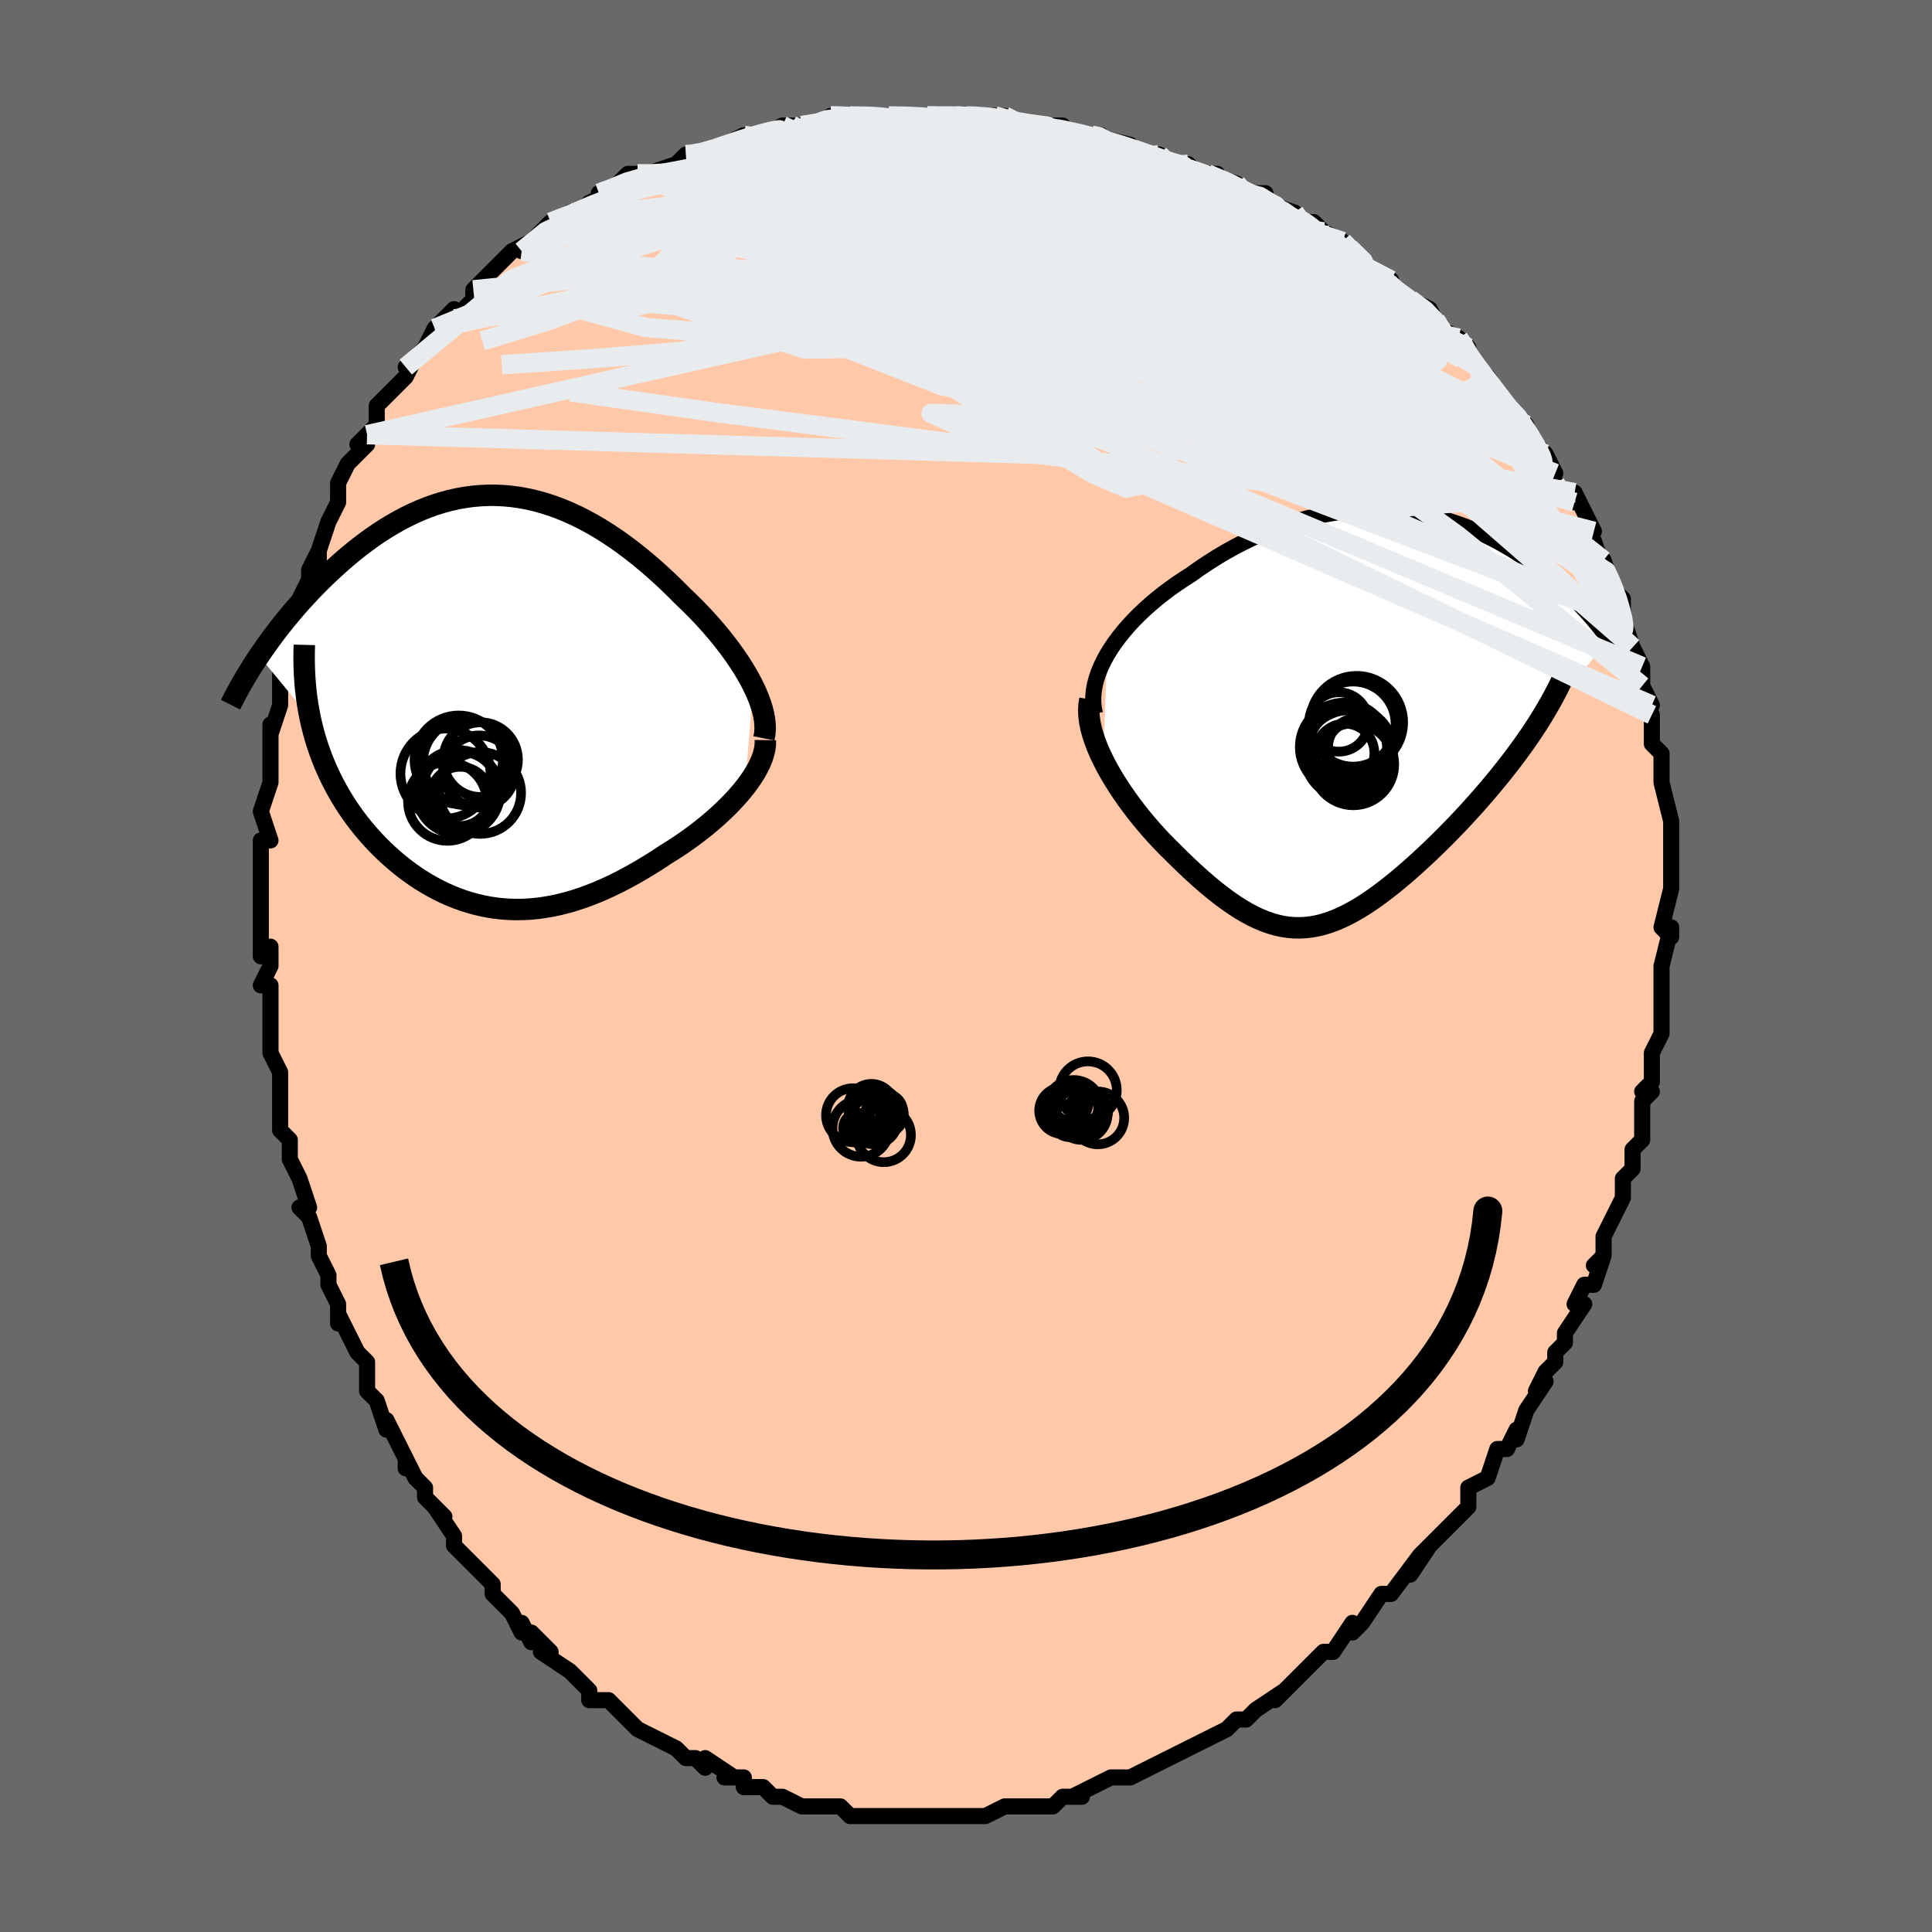<svg viewBox="-100 -100 200 200" xmlns="http://www.w3.org/2000/svg" width="400" height="400" id="face-svg"><defs><clipPath id="leftEyeClipPath"><polyline points="27.699,-1.511,27.381,-2.125,27.033,-2.746,26.657,-3.372,26.253,-4.001,25.825,-4.632,25.372,-5.264,24.896,-5.895,24.4,-6.525,23.884,-7.151,23.349,-7.772,22.796,-8.388,22.228,-8.997,21.644,-9.599,21.046,-10.191,20.435,-10.773,19.706,-11.506,18.964,-12.228,18.209,-12.934,17.443,-13.624,16.667,-14.294,15.882,-14.943,15.088,-15.569,14.287,-16.169,13.48,-16.741,12.667,-17.285,11.849,-17.799,11.028,-18.28,10.203,-18.729,9.375,-19.143,8.545,-19.522,7.714,-19.865,6.883,-20.171,6.052,-20.439,5.221,-20.67,4.392,-20.863,3.565,-21.017,2.74,-21.133,1.919,-21.211,1.102,-21.251,0.288,-21.254,-0.52,-21.219,-1.323,-21.148,-2.12,-21.042,-2.91,-20.9,-3.693,-20.725,-4.468,-20.517,-5.236,-20.277,-5.994,-20.006,-6.744,-19.707,-7.483,-19.38,-8.213,-19.027,-8.932,-18.649,-9.64,-18.248,-10.336,-17.826,-11.021,-17.385,-11.693,-16.926,-12.353,-16.451,-12.999,-15.962,-13.633,-15.46,-14.252,-14.948,-14.858,-14.428,-15.449,-13.902,-16.026,-13.371,-16.588,-12.837,-17.135,-12.302,-17.669,-11.765,-18.19,-11.223,-18.7,-10.676,-19.197,-10.127,-19.682,-9.575,-20.154,-9.022,-20.613,-8.468,-21.059,-7.914,-21.492,-7.361,-21.912,-6.81,-22.318,-6.262,-22.711,-5.716,-23.091,-5.174,-23.458,-4.637,-18.163,1.8,-18.001,2.519,-17.821,3.229,-17.623,3.932,-17.406,4.625,-17.171,5.31,-16.919,5.986,-16.649,6.652,-16.362,7.309,-16.059,7.956,-15.739,8.593,-15.402,9.22,-15.051,9.835,-14.684,10.44,-14.302,11.033,-13.904,11.617,-13.488,12.192,-13.055,12.759,-12.606,13.316,-12.14,13.863,-11.659,14.398,-11.164,14.921,-10.654,15.43,-10.13,15.926,-9.593,16.407,-9.044,16.871,-8.482,17.32,-7.909,17.75,-7.325,18.163,-6.731,18.556,-6.126,18.929,-5.512,19.281,-4.888,19.611,-4.255,19.919,-3.614,20.204,-2.964,20.465,-2.307,20.701,-1.641,20.911,-0.968,21.096,-0.288,21.254,0.399,21.385,1.093,21.488,1.794,21.563,2.502,21.609,3.216,21.627,3.937,21.615,4.664,21.573,5.398,21.502,6.138,21.4,6.884,21.269,7.637,21.107,8.395,20.916,9.159,20.695,9.929,20.444,10.705,20.164,11.486,19.856,12.272,19.519,13.063,19.154,13.857,18.763,14.656,18.346,15.457,17.903,16.26,17.437,17.065,16.947,17.87,16.437,18.673,15.906,19.306,15.514,19.932,15.109,20.55,14.691,21.158,14.261,21.757,13.82,22.344,13.368,22.918,12.906,23.477,12.436,24.021,11.957,24.547,11.47,25.055,10.978,25.541,10.48,26.004,9.978,26.443,9.472,26.855,8.965"></polyline></clipPath><clipPath id="rightEyeClipPath"><polyline points="-27.166,-6.523,-26.787,-7.14,-26.371,-7.753,-25.92,-8.36,-25.437,-8.96,-24.924,-9.552,-24.381,-10.134,-23.812,-10.706,-23.218,-11.267,-22.6,-11.816,-21.961,-12.352,-21.301,-12.873,-20.623,-13.381,-19.928,-13.873,-19.218,-14.349,-18.493,-14.809,-17.624,-15.429,-16.739,-16.023,-15.841,-16.592,-14.932,-17.134,-14.012,-17.647,-13.084,-18.13,-12.149,-18.582,-11.209,-19.004,-10.266,-19.393,-9.32,-19.75,-8.374,-20.073,-7.428,-20.364,-6.484,-20.622,-5.544,-20.847,-4.607,-21.038,-3.676,-21.197,-2.751,-21.324,-1.834,-21.418,-0.925,-21.482,-0.026,-21.514,0.863,-21.517,1.742,-21.49,2.608,-21.435,3.462,-21.353,4.303,-21.244,5.13,-21.109,5.943,-20.95,6.74,-20.768,7.523,-20.564,8.29,-20.339,9.041,-20.094,9.776,-19.831,10.494,-19.55,11.195,-19.254,11.879,-18.942,12.545,-18.618,13.195,-18.281,13.827,-17.933,14.442,-17.576,15.039,-17.21,15.619,-16.837,16.182,-16.458,16.727,-16.075,17.256,-15.687,17.768,-15.297,18.264,-14.906,18.743,-14.514,19.207,-14.122,19.655,-13.732,20.088,-13.344,20.507,-12.957,20.913,-12.57,21.305,-12.184,21.685,-11.799,22.051,-11.415,22.404,-11.033,22.745,-10.654,23.072,-10.276,23.387,-9.902,23.69,-9.532,23.98,-9.164,24.258,-8.801,24.524,-8.442,24.779,-8.087,17.017,1.211,16.613,1.814,16.197,2.417,15.767,3.022,15.326,3.627,14.873,4.233,14.408,4.839,13.933,5.445,13.448,6.05,12.954,6.653,12.45,7.256,11.938,7.856,11.419,8.453,10.893,9.047,10.361,9.638,9.819,10.227,9.267,10.815,8.705,11.402,8.135,11.986,7.558,12.567,6.974,13.142,6.385,13.711,5.792,14.273,5.196,14.825,4.598,15.367,3.999,15.897,3.398,16.414,2.797,16.916,2.197,17.402,1.598,17.87,1,18.319,0.403,18.747,-0.191,19.153,-0.784,19.535,-1.374,19.891,-1.963,20.221,-2.55,20.522,-3.136,20.794,-3.72,21.035,-4.303,21.244,-4.885,21.419,-5.468,21.559,-6.051,21.663,-6.636,21.73,-7.222,21.759,-7.811,21.75,-8.404,21.7,-9.001,21.611,-9.603,21.48,-10.211,21.307,-10.825,21.093,-11.447,20.837,-12.078,20.539,-12.717,20.198,-13.366,19.815,-14.025,19.391,-14.695,18.926,-15.376,18.421,-16.069,17.876,-16.773,17.293,-17.488,16.673,-18.214,16.018,-18.951,15.329,-19.698,14.608,-20.453,13.858,-20.998,13.318,-21.54,12.761,-22.077,12.186,-22.607,11.595,-23.13,10.989,-23.644,10.369,-24.148,9.736,-24.639,9.092,-25.117,8.437,-25.579,7.774,-26.024,7.105,-26.449,6.429,-26.852,5.751,-27.23,5.07,-27.582,4.39"></polyline></clipPath><filter id="fuzzy"><feTurbulence id="turbulence" baseFrequency="0.05" numOctaves="3" type="noise" result="noise"></feTurbulence><feDisplacementMap in="SourceGraphic" in2="noise" scale="2"></feDisplacementMap></filter><linearGradient id="rainbowGradient" x1="0%" y1="0%" x2="100%" y2="0%"><stop offset="0%" style="stop-color: rgb(185, 55, 55);  stop-opacity: 1"></stop><stop offset="50%" style="stop-color: rgb(128, 128, 128);  stop-opacity: 1"></stop><stop offset="100%" style="stop-color: rgb(0, 191, 255);  stop-opacity: 1"></stop></linearGradient></defs><title>That&#39;s an ugly face</title><desc>CREATED BY XUAN TANG, MORE INFO AT TXSTC55.GITHUB.IO</desc><rect x="-100" y="-100" width="100%" height="100%" opacity="1" fill="rgb(105, 105, 105)"></rect><polyline id="faceContour" points="72,2,72,0,72,1,72,5,72,5,72,7,72,7,71,9,71,12,70,13,71,13,70,14,70,15,70,17,70,18,69,19,69,21,68,22,68,23,68,24,67,26,66,28,66,30,65,31,66,30,65,33,64,33,63,35,63,35,64,35,62,38,62,39,61,40,61,41,60,42,59,44,60,43,58,46,57,49,57,48,56,50,56,50,55,50,54,53,52,54,52,56,51,57,52,56,50,58,50,58,47,61,48,60,46,63,47,61,44,65,44,65,44,65,43,65,41,68,41,68,40,69,40,68,38,71,37,71,36,72,35,73,35,73,34,74,32,76,33,75,30,77,30,77,29,78,28,78,27,79,27,79,25,80,23,81,23,81,21,82,21,82,21,82,19,83,19,83,17,84,15,84,15,84,13,85,11,86,12,86,12,86,10,86,9,87,7,87,6,87,5,87,5,87,4,87,2,88,1,88,0,88,0,88,-2,88,-4,88,-4,88,-5,88,-5,88,-8,88,-8,88,-9,88,-9,88,-12,88,-13,87,-13,87,-15,87,-15,87,-15,87,-17,87,-19,86,-20,86,-21,85,-23,85,-23,84,-25,84,-24,84,-27,82,-27,83,-28,82,-28,82,-29,82,-30,81,-32,80,-32,80,-34,79,-35,78,-36,77,-37,76,-39,76,-39,75,-40,74,-40,74,-40,74,-41,73,-44,71,-43,71,-45,69,-45,70,-46,68,-46,69,-47,67,-49,65,-49,64,-49,64,-51,62,-53,60,-53,60,-53,59,-55,56,-54,57,-56,55,-56,54,-57,53,-58,51,-58,52,-58,51,-60,47,-60,48,-61,45,-61,45,-62,44,-62,43,-62,41,-63,40,-64,38,-65,36,-65,37,-65,35,-66,33,-66,32,-67,30,-67,29,-68,26,-68,26,-69,25,-68,25,-69,22,-69,22,-70,20,-70,18,-71,17,-71,16,-71,13,-71,11,-72,9,-72,8,-72,7,-72,5,-72,2,-72,2,-73,2,-72,0,-72,-2,-73,-1,-73,-7,-73,-4,-73,-8,-73,-8,-73,-12,-73,-13,-72,-13,-73,-16,-73,-16,-72,-19,-72,-19,-72,-21,-72,-22,-72,-25,-72,-24,-71,-27,-71,-28,-71,-30,-71,-31,-71,-32,-70,-33,-70,-36,-69,-37,-69,-38,-69,-38,-68,-40,-68,-41,-67,-43,-67,-42,-67,-43,-66,-46,-66,-46,-65,-48,-65,-49,-65,-50,-64,-52,-62,-54,-63,-54,-62,-55,-61,-56,-61,-58,-60,-59,-58,-61,-57,-63,-57,-63,-58,-62,-56,-64,-55,-66,-55,-66,-53,-68,-53,-67,-51,-69,-51,-70,-50,-71,-50,-71,-48,-73,-47,-74,-47,-74,-45,-75,-46,-74,-43,-77,-41,-78,-43,-77,-40,-78,-39,-79,-37,-80,-38,-80,-37,-80,-35,-82,-34,-82,-33,-82,-33,-82,-30,-83,-29,-84,-29,-84,-27,-84,-27,-84,-23,-86,-25,-85,-23,-86,-21,-86,-19,-87,-18,-87,-17,-87,-16,-87,-14,-88,-14,-88,-12,-88,-12,-88,-9,-88,-9,-88,-9,-88,-8,-88,-6,-88,-4,-88,-4,-88,-1,-88,0,-88,0,-88,3,-88,4,-88,5,-87,7,-87,8,-87,10,-87,9,-87,13,-86,14,-86,14,-86,13,-86,17,-85,18,-84,20,-84,20,-83,22,-83,23,-83,24,-82,26,-82,25,-82,28,-81,29,-80,29,-80,31,-80,31,-79,34,-78,34,-77,36,-77,37,-76,39,-75,39,-75,40,-74,41,-73,41,-73,42,-72,44,-71,43,-71,44,-70,46,-69,46,-69,48,-68,49,-66,51,-65,52,-64,51,-64,53,-62,53,-62,54,-61,56,-58,56,-58,56,-58,58,-56,57,-57,58,-55,60,-53,61,-51,60,-53,61,-50,62,-49,63,-48,63,-49,65,-45,64,-46,65,-44,65,-44,66,-41,66,-42,67,-39,67,-39,68,-38,68,-36,69,-33,69,-33,70,-31,70,-30,70,-29,71,-27,70,-28,71,-26,71,-26,71,-23,72,-22,72,-20,72,-20,72,-19,73,-15,73,-14,73,-13,73,-11,73,-11,73,-11,73,-8,73,-9,73,-8,72,-4,73,-3,73,-4,72,0,72,2,72,0" fill="#ffc9a9" stroke="black" stroke-width="1.667" stroke-linejoin="round" filter="url(#fuzzy)"></polyline><g transform="translate(41.775 -25.709)"><polyline id="rightCountour" points="-27.166,-6.523,-26.787,-7.14,-26.371,-7.753,-25.92,-8.36,-25.437,-8.96,-24.924,-9.552,-24.381,-10.134,-23.812,-10.706,-23.218,-11.267,-22.6,-11.816,-21.961,-12.352,-21.301,-12.873,-20.623,-13.381,-19.928,-13.873,-19.218,-14.349,-18.493,-14.809,-17.624,-15.429,-16.739,-16.023,-15.841,-16.592,-14.932,-17.134,-14.012,-17.647,-13.084,-18.13,-12.149,-18.582,-11.209,-19.004,-10.266,-19.393,-9.32,-19.75,-8.374,-20.073,-7.428,-20.364,-6.484,-20.622,-5.544,-20.847,-4.607,-21.038,-3.676,-21.197,-2.751,-21.324,-1.834,-21.418,-0.925,-21.482,-0.026,-21.514,0.863,-21.517,1.742,-21.49,2.608,-21.435,3.462,-21.353,4.303,-21.244,5.13,-21.109,5.943,-20.95,6.74,-20.768,7.523,-20.564,8.29,-20.339,9.041,-20.094,9.776,-19.831,10.494,-19.55,11.195,-19.254,11.879,-18.942,12.545,-18.618,13.195,-18.281,13.827,-17.933,14.442,-17.576,15.039,-17.21,15.619,-16.837,16.182,-16.458,16.727,-16.075,17.256,-15.687,17.768,-15.297,18.264,-14.906,18.743,-14.514,19.207,-14.122,19.655,-13.732,20.088,-13.344,20.507,-12.957,20.913,-12.57,21.305,-12.184,21.685,-11.799,22.051,-11.415,22.404,-11.033,22.745,-10.654,23.072,-10.276,23.387,-9.902,23.69,-9.532,23.98,-9.164,24.258,-8.801,24.524,-8.442,24.779,-8.087,17.017,1.211,16.613,1.814,16.197,2.417,15.767,3.022,15.326,3.627,14.873,4.233,14.408,4.839,13.933,5.445,13.448,6.05,12.954,6.653,12.45,7.256,11.938,7.856,11.419,8.453,10.893,9.047,10.361,9.638,9.819,10.227,9.267,10.815,8.705,11.402,8.135,11.986,7.558,12.567,6.974,13.142,6.385,13.711,5.792,14.273,5.196,14.825,4.598,15.367,3.999,15.897,3.398,16.414,2.797,16.916,2.197,17.402,1.598,17.87,1,18.319,0.403,18.747,-0.191,19.153,-0.784,19.535,-1.374,19.891,-1.963,20.221,-2.55,20.522,-3.136,20.794,-3.72,21.035,-4.303,21.244,-4.885,21.419,-5.468,21.559,-6.051,21.663,-6.636,21.73,-7.222,21.759,-7.811,21.75,-8.404,21.7,-9.001,21.611,-9.603,21.48,-10.211,21.307,-10.825,21.093,-11.447,20.837,-12.078,20.539,-12.717,20.198,-13.366,19.815,-14.025,19.391,-14.695,18.926,-15.376,18.421,-16.069,17.876,-16.773,17.293,-17.488,16.673,-18.214,16.018,-18.951,15.329,-19.698,14.608,-20.453,13.858,-20.998,13.318,-21.54,12.761,-22.077,12.186,-22.607,11.595,-23.13,10.989,-23.644,10.369,-24.148,9.736,-24.639,9.092,-25.117,8.437,-25.579,7.774,-26.024,7.105,-26.449,6.429,-26.852,5.751,-27.23,5.07,-27.582,4.39" fill="white" stroke="white" stroke-width="0" stroke-linejoin="round" filter="url(#fuzzy)"></polyline></g><g transform="translate(-49.728 -27.473)"><polyline id="leftCountour" points="27.699,-1.511,27.381,-2.125,27.033,-2.746,26.657,-3.372,26.253,-4.001,25.825,-4.632,25.372,-5.264,24.896,-5.895,24.4,-6.525,23.884,-7.151,23.349,-7.772,22.796,-8.388,22.228,-8.997,21.644,-9.599,21.046,-10.191,20.435,-10.773,19.706,-11.506,18.964,-12.228,18.209,-12.934,17.443,-13.624,16.667,-14.294,15.882,-14.943,15.088,-15.569,14.287,-16.169,13.48,-16.741,12.667,-17.285,11.849,-17.799,11.028,-18.28,10.203,-18.729,9.375,-19.143,8.545,-19.522,7.714,-19.865,6.883,-20.171,6.052,-20.439,5.221,-20.67,4.392,-20.863,3.565,-21.017,2.74,-21.133,1.919,-21.211,1.102,-21.251,0.288,-21.254,-0.52,-21.219,-1.323,-21.148,-2.12,-21.042,-2.91,-20.9,-3.693,-20.725,-4.468,-20.517,-5.236,-20.277,-5.994,-20.006,-6.744,-19.707,-7.483,-19.38,-8.213,-19.027,-8.932,-18.649,-9.64,-18.248,-10.336,-17.826,-11.021,-17.385,-11.693,-16.926,-12.353,-16.451,-12.999,-15.962,-13.633,-15.46,-14.252,-14.948,-14.858,-14.428,-15.449,-13.902,-16.026,-13.371,-16.588,-12.837,-17.135,-12.302,-17.669,-11.765,-18.19,-11.223,-18.7,-10.676,-19.197,-10.127,-19.682,-9.575,-20.154,-9.022,-20.613,-8.468,-21.059,-7.914,-21.492,-7.361,-21.912,-6.81,-22.318,-6.262,-22.711,-5.716,-23.091,-5.174,-23.458,-4.637,-18.163,1.8,-18.001,2.519,-17.821,3.229,-17.623,3.932,-17.406,4.625,-17.171,5.31,-16.919,5.986,-16.649,6.652,-16.362,7.309,-16.059,7.956,-15.739,8.593,-15.402,9.22,-15.051,9.835,-14.684,10.44,-14.302,11.033,-13.904,11.617,-13.488,12.192,-13.055,12.759,-12.606,13.316,-12.14,13.863,-11.659,14.398,-11.164,14.921,-10.654,15.43,-10.13,15.926,-9.593,16.407,-9.044,16.871,-8.482,17.32,-7.909,17.75,-7.325,18.163,-6.731,18.556,-6.126,18.929,-5.512,19.281,-4.888,19.611,-4.255,19.919,-3.614,20.204,-2.964,20.465,-2.307,20.701,-1.641,20.911,-0.968,21.096,-0.288,21.254,0.399,21.385,1.093,21.488,1.794,21.563,2.502,21.609,3.216,21.627,3.937,21.615,4.664,21.573,5.398,21.502,6.138,21.4,6.884,21.269,7.637,21.107,8.395,20.916,9.159,20.695,9.929,20.444,10.705,20.164,11.486,19.856,12.272,19.519,13.063,19.154,13.857,18.763,14.656,18.346,15.457,17.903,16.26,17.437,17.065,16.947,17.87,16.437,18.673,15.906,19.306,15.514,19.932,15.109,20.55,14.691,21.158,14.261,21.757,13.82,22.344,13.368,22.918,12.906,23.477,12.436,24.021,11.957,24.547,11.47,25.055,10.978,25.541,10.48,26.004,9.978,26.443,9.472,26.855,8.965" fill="white" stroke="white" stroke-width="0" stroke-linejoin="round" filter="url(#fuzzy)"></polyline></g><g transform="translate(41.775 -25.709)"><polyline id="rightUpper" points="-28.424,-0.415,-28.543,-0.995,-28.601,-1.587,-28.599,-2.188,-28.542,-2.798,-28.432,-3.413,-28.27,-4.033,-28.06,-4.655,-27.805,-5.279,-27.506,-5.902,-27.166,-6.523,-26.787,-7.14,-26.371,-7.753,-25.92,-8.36,-25.437,-8.96,-24.924,-9.552,-24.381,-10.134,-23.812,-10.706,-23.218,-11.267,-22.6,-11.816,-21.961,-12.352,-21.301,-12.873,-20.623,-13.381,-19.928,-13.873,-19.218,-14.349,-18.493,-14.809,-17.624,-15.429,-16.739,-16.023,-15.841,-16.592,-14.932,-17.134,-14.012,-17.647,-13.084,-18.13,-12.149,-18.582,-11.209,-19.004,-10.266,-19.393,-9.32,-19.75,-8.374,-20.073,-7.428,-20.364,-6.484,-20.622,-5.544,-20.847,-4.607,-21.038,-3.676,-21.197,-2.751,-21.324,-1.834,-21.418,-0.925,-21.482,-0.026,-21.514,0.863,-21.517,1.742,-21.49,2.608,-21.435,3.462,-21.353,4.303,-21.244,5.13,-21.109,5.943,-20.95,6.74,-20.768,7.523,-20.564,8.29,-20.339,9.041,-20.094,9.776,-19.831,10.494,-19.55,11.195,-19.254,11.879,-18.942,12.545,-18.618,13.195,-18.281,13.827,-17.933,14.442,-17.576,15.039,-17.21,15.619,-16.837,16.182,-16.458,16.727,-16.075,17.256,-15.687,17.768,-15.297,18.264,-14.906,18.743,-14.514,19.207,-14.122,19.655,-13.732,20.088,-13.344,20.507,-12.957,20.913,-12.57,21.305,-12.184,21.685,-11.799,22.051,-11.415,22.404,-11.033,22.745,-10.654,23.072,-10.276,23.387,-9.902,23.69,-9.532,23.98,-9.164,24.258,-8.801,24.524,-8.442,24.779,-8.087,25.021,-7.736,25.252,-7.391,25.472,-7.05,25.681,-6.714,25.878,-6.383,26.066,-6.057,26.242,-5.736,26.409,-5.42,26.565,-5.109,26.712,-4.803" fill="none" stroke="black" stroke-width="1.667" stroke-linejoin="round" filter="url(#fuzzy)"></polyline><polyline id="rightLower" points="-28.943,-1.891,-29.036,-1.344,-29.067,-0.771,-29.042,-0.176,-28.963,0.438,-28.835,1.07,-28.662,1.716,-28.447,2.373,-28.193,3.04,-27.904,3.713,-27.582,4.39,-27.23,5.07,-26.852,5.751,-26.449,6.429,-26.024,7.105,-25.579,7.774,-25.117,8.437,-24.639,9.092,-24.148,9.736,-23.644,10.369,-23.13,10.989,-22.607,11.595,-22.077,12.186,-21.54,12.761,-20.998,13.318,-20.453,13.858,-19.698,14.608,-18.951,15.329,-18.214,16.018,-17.488,16.673,-16.773,17.293,-16.069,17.876,-15.376,18.421,-14.695,18.926,-14.025,19.391,-13.366,19.815,-12.717,20.198,-12.078,20.539,-11.447,20.837,-10.825,21.093,-10.211,21.307,-9.603,21.48,-9.001,21.611,-8.404,21.7,-7.811,21.75,-7.222,21.759,-6.636,21.73,-6.051,21.663,-5.468,21.559,-4.885,21.419,-4.303,21.244,-3.72,21.035,-3.136,20.794,-2.55,20.522,-1.963,20.221,-1.374,19.891,-0.784,19.535,-0.191,19.153,0.403,18.747,1,18.319,1.598,17.87,2.197,17.402,2.797,16.916,3.398,16.414,3.999,15.897,4.598,15.367,5.196,14.825,5.792,14.273,6.385,13.711,6.974,13.142,7.558,12.567,8.135,11.986,8.705,11.402,9.267,10.815,9.819,10.227,10.361,9.638,10.893,9.047,11.419,8.453,11.938,7.856,12.45,7.256,12.954,6.653,13.448,6.05,13.933,5.445,14.408,4.839,14.873,4.233,15.326,3.627,15.767,3.022,16.197,2.417,16.613,1.814,17.017,1.211,17.407,0.611,17.783,0.012,18.146,-0.585,18.494,-1.18,18.828,-1.772,19.148,-2.362,19.453,-2.95,19.744,-3.535,20.021,-4.117,20.284,-4.696" fill="none" stroke="black" stroke-width="2.222" stroke-linejoin="round" filter="url(#fuzzy)"></polyline><!--[--><circle r="3.053" cx="-2.55" cy="3.675" stroke="black" fill="none" stroke-width="1" filter="url(#fuzzy)" clip-path="url(#rightEyeClipPath)"></circle><circle r="4.404" cx="-1.707" cy="0.665" stroke="black" fill="none" stroke-width="1" filter="url(#fuzzy)" clip-path="url(#rightEyeClipPath)"></circle><circle r="3.049" cx="-1.244" cy="3.083" stroke="black" fill="none" stroke-width="1" filter="url(#fuzzy)" clip-path="url(#rightEyeClipPath)"></circle><circle r="4.577" cx="-2.16" cy="3.814" stroke="black" fill="none" stroke-width="1" filter="url(#fuzzy)" clip-path="url(#rightEyeClipPath)"></circle><circle r="3.306" cx="-1.293" cy="3.61" stroke="black" fill="none" stroke-width="1" filter="url(#fuzzy)" clip-path="url(#rightEyeClipPath)"></circle><circle r="4.592" cx="-2.627" cy="3.035" stroke="black" fill="none" stroke-width="1" filter="url(#fuzzy)" clip-path="url(#rightEyeClipPath)"></circle><circle r="4.813" cx="-1.337" cy="0.491" stroke="black" fill="none" stroke-width="1" filter="url(#fuzzy)" clip-path="url(#rightEyeClipPath)"></circle><circle r="4.399" cx="-1.963" cy="3.361" stroke="black" fill="none" stroke-width="1" filter="url(#fuzzy)" clip-path="url(#rightEyeClipPath)"></circle><circle r="3.072" cx="-3.18" cy="0.448" stroke="black" fill="none" stroke-width="1" filter="url(#fuzzy)" clip-path="url(#rightEyeClipPath)"></circle><circle r="4.236" cx="-1.682" cy="4.835" stroke="black" fill="none" stroke-width="1" filter="url(#fuzzy)" clip-path="url(#rightEyeClipPath)"></circle><!--]--></g><g transform="translate(-49.728 -27.473)"><polyline id="leftUpper" points="28.808,3.908,28.897,3.452,28.935,2.972,28.926,2.47,28.871,1.947,28.772,1.406,28.633,0.849,28.453,0.277,28.237,-0.308,27.985,-0.905,27.699,-1.511,27.381,-2.125,27.033,-2.746,26.657,-3.372,26.253,-4.001,25.825,-4.632,25.372,-5.264,24.896,-5.895,24.4,-6.525,23.884,-7.151,23.349,-7.772,22.796,-8.388,22.228,-8.997,21.644,-9.599,21.046,-10.191,20.435,-10.773,19.706,-11.506,18.964,-12.228,18.209,-12.934,17.443,-13.624,16.667,-14.294,15.882,-14.943,15.088,-15.569,14.287,-16.169,13.48,-16.741,12.667,-17.285,11.849,-17.799,11.028,-18.28,10.203,-18.729,9.375,-19.143,8.545,-19.522,7.714,-19.865,6.883,-20.171,6.052,-20.439,5.221,-20.67,4.392,-20.863,3.565,-21.017,2.74,-21.133,1.919,-21.211,1.102,-21.251,0.288,-21.254,-0.52,-21.219,-1.323,-21.148,-2.12,-21.042,-2.91,-20.9,-3.693,-20.725,-4.468,-20.517,-5.236,-20.277,-5.994,-20.006,-6.744,-19.707,-7.483,-19.38,-8.213,-19.027,-8.932,-18.649,-9.64,-18.248,-10.336,-17.826,-11.021,-17.385,-11.693,-16.926,-12.353,-16.451,-12.999,-15.962,-13.633,-15.46,-14.252,-14.948,-14.858,-14.428,-15.449,-13.902,-16.026,-13.371,-16.588,-12.837,-17.135,-12.302,-17.669,-11.765,-18.19,-11.223,-18.7,-10.676,-19.197,-10.127,-19.682,-9.575,-20.154,-9.022,-20.613,-8.468,-21.059,-7.914,-21.492,-7.361,-21.912,-6.81,-22.318,-6.262,-22.711,-5.716,-23.091,-5.174,-23.458,-4.637,-23.811,-4.104,-24.151,-3.576,-24.477,-3.054,-24.791,-2.538,-25.091,-2.028,-25.378,-1.524,-25.653,-1.028,-25.915,-0.538,-26.165,-0.054,-26.404,0.422" fill="none" stroke="black" stroke-width="2.222" stroke-linejoin="round" filter="url(#fuzzy)"></polyline><polyline id="leftLower" points="28.961,4.086,28.956,4.535,28.897,4.997,28.788,5.47,28.632,5.953,28.431,6.445,28.188,6.942,27.907,7.444,27.589,7.95,27.238,8.457,26.855,8.965,26.443,9.472,26.004,9.978,25.541,10.48,25.055,10.978,24.547,11.47,24.021,11.957,23.477,12.436,22.918,12.906,22.344,13.368,21.757,13.82,21.158,14.261,20.55,14.691,19.932,15.109,19.306,15.514,18.673,15.906,17.87,16.437,17.065,16.947,16.26,17.437,15.457,17.903,14.656,18.346,13.857,18.763,13.063,19.154,12.272,19.519,11.486,19.856,10.705,20.164,9.929,20.444,9.159,20.695,8.395,20.916,7.637,21.107,6.884,21.269,6.138,21.4,5.398,21.502,4.664,21.573,3.937,21.615,3.216,21.627,2.502,21.609,1.794,21.563,1.093,21.488,0.399,21.385,-0.288,21.254,-0.968,21.096,-1.641,20.911,-2.307,20.701,-2.964,20.465,-3.614,20.204,-4.255,19.919,-4.888,19.611,-5.512,19.281,-6.126,18.929,-6.731,18.556,-7.325,18.163,-7.909,17.75,-8.482,17.32,-9.044,16.871,-9.593,16.407,-10.13,15.926,-10.654,15.43,-11.164,14.921,-11.659,14.398,-12.14,13.863,-12.606,13.316,-13.055,12.759,-13.488,12.192,-13.904,11.617,-14.302,11.033,-14.684,10.44,-15.051,9.835,-15.402,9.22,-15.739,8.593,-16.059,7.956,-16.362,7.309,-16.649,6.652,-16.919,5.986,-17.171,5.31,-17.406,4.625,-17.623,3.932,-17.821,3.229,-18.001,2.519,-18.163,1.8,-18.306,1.074,-18.431,0.34,-18.537,-0.401,-18.624,-1.149,-18.693,-1.904,-18.743,-2.665,-18.776,-3.433,-18.79,-4.206,-18.788,-4.986,-18.768,-5.771" fill="none" stroke="black" stroke-width="2.222" stroke-linejoin="round" filter="url(#fuzzy)"></polyline><!--[--><circle r="3.864" cx="-0.519" cy="6.112" stroke="black" fill="none" stroke-width="1" filter="url(#fuzzy)" clip-path="url(#leftEyeClipPath)"></circle><circle r="3.728" cx="-0.679" cy="7.331" stroke="black" fill="none" stroke-width="1" filter="url(#fuzzy)" clip-path="url(#leftEyeClipPath)"></circle><circle r="3.061" cx="-2.629" cy="9.911" stroke="black" fill="none" stroke-width="1" filter="url(#fuzzy)" clip-path="url(#leftEyeClipPath)"></circle><circle r="4.235" cx="-0.565" cy="9.562" stroke="black" fill="none" stroke-width="1" filter="url(#fuzzy)" clip-path="url(#leftEyeClipPath)"></circle><circle r="4.355" cx="-2.838" cy="9.467" stroke="black" fill="none" stroke-width="1" filter="url(#fuzzy)" clip-path="url(#leftEyeClipPath)"></circle><circle r="4.657" cx="-4.158" cy="7.558" stroke="black" fill="none" stroke-width="1" filter="url(#fuzzy)" clip-path="url(#leftEyeClipPath)"></circle><circle r="4.074" cx="-3.958" cy="10.442" stroke="black" fill="none" stroke-width="1" filter="url(#fuzzy)" clip-path="url(#leftEyeClipPath)"></circle><circle r="4.575" cx="-2.785" cy="6.114" stroke="black" fill="none" stroke-width="1" filter="url(#fuzzy)" clip-path="url(#leftEyeClipPath)"></circle><circle r="4.465" cx="-2.023" cy="6.368" stroke="black" fill="none" stroke-width="1" filter="url(#fuzzy)" clip-path="url(#leftEyeClipPath)"></circle><circle r="3.94" cx="-2.597" cy="9.235" stroke="black" fill="none" stroke-width="1" filter="url(#fuzzy)" clip-path="url(#leftEyeClipPath)"></circle><!--]--></g><g id="hairs"><!--[--><polyline points="-17,-87,-15.631,-87.154,-13.806,-87.23,-11.633,-87.038,-9.089,-86.602,-6.217,-85.986,-3.1,-85.25,0.202,-84.432,3.686,-83.549,7.379,-82.606,11.293,-81.603,15.397,-80.549,19.619,-79.457,23.869,-78.345,28.056,-77.229,32.143,-76.109,36.178,-74.981" fill="none" stroke="rgb(233, 236, 239)" stroke-width="2" stroke-linejoin="round" filter="url(#fuzzy)"></polyline><polyline points="-43,-77,-40.601,-77.942,-38.677,-78.774,-36.912,-79.456,-35.068,-80.049,-32.996,-80.607,-30.666,-81.137,-28.117,-81.629,-25.406,-82.09,-22.583,-82.538,-19.698,-82.993,-16.8,-83.46,-13.927,-83.935,-11.095,-84.409,-8.307,-84.873,-5.576,-85.316,-2.947,-85.73,-0.49,-86.115,1.75,-86.475,3.78,-86.781,5.559,-86.964" fill="none" stroke="rgb(233, 236, 239)" stroke-width="2" stroke-linejoin="round" filter="url(#fuzzy)"></polyline><polyline points="66,-41,66.256,-40.876,66.682,-39.965,67.104,-38.938,67.479,-37.866,67.786,-36.813,68.002,-35.894,68.104,-35.216,68.069,-34.847,67.873,-34.825,67.505,-35.165,66.966,-35.862,66.266,-36.894,65.417,-38.231,64.413,-39.869,63.229,-41.853,61.823,-44.275,60.152,-47.226,58.21,-50.739,56.043,-54.763,53.792,-59.237" fill="none" stroke="rgb(233, 236, 239)" stroke-width="2" stroke-linejoin="round" filter="url(#fuzzy)"></polyline><polyline points="44,-71,43.766,-70.681,44.393,-70.071,45.316,-69.394,46.315,-68.665,47.287,-67.895,48.144,-67.139,48.805,-66.468,49.223,-65.928,49.393,-65.536,49.331,-65.29,49.052,-65.192,48.557,-65.258,47.826,-65.512,46.838,-65.982,45.573,-66.684,44.02,-67.617,42.176,-68.764,40.037,-70.115,37.585,-71.677,34.773,-73.483,31.545,-75.573,27.884,-77.955,23.897,-80.661" fill="none" stroke="rgb(233, 236, 239)" stroke-width="2" stroke-linejoin="round" filter="url(#fuzzy)"></polyline><polyline points="13,-86,13.783,-85.849,14.748,-85.323,16.369,-84.38,18.605,-83.093,21.209,-81.583,23.979,-79.95,26.819,-78.253,29.694,-76.527,32.583,-74.784,35.469,-73.023,38.342,-71.226,41.197,-69.371,44.017,-67.473,46.738,-65.619,49.229,-64.007,51.316,-62.868" fill="none" stroke="rgb(233, 236, 239)" stroke-width="2" stroke-linejoin="round" filter="url(#fuzzy)"></polyline><polyline points="-16,-87,-14.469,-87.597,-12.996,-87.773,-11.281,-87.756,-9.358,-87.649,-7.337,-87.5,-5.292,-87.335,-3.234,-87.172,-1.157,-87.033,0.917,-86.932,2.933,-86.871,4.836,-86.835,6.568,-86.802,8.005,-86.771,8.924,-86.787,9.27,-86.91" fill="none" stroke="rgb(233, 236, 239)" stroke-width="2" stroke-linejoin="round" filter="url(#fuzzy)"></polyline><polyline points="31,-79,32.888,-78.112,33.815,-77.397,34.302,-76.756,34.376,-76.124,33.976,-75.487,33.077,-74.849,31.686,-74.209,29.826,-73.565,27.51,-72.91,24.744,-72.236,21.525,-71.537,17.849,-70.807,13.709,-70.041,9.09,-69.231,3.966,-68.37,-1.701,-67.45,-7.954,-66.469,-14.831,-65.445,-22.342,-64.435,-30.436,-63.539,-39.009,-62.846,-48.06,-62.237" fill="none" stroke="rgb(233, 236, 239)" stroke-width="2" stroke-linejoin="round" filter="url(#fuzzy)"></polyline><polyline points="-12,-88,-9.971,-87.965,-8.644,-87.872,-7.22,-87.731,-5.431,-87.551,-3.303,-87.338,-0.971,-87.104,1.437,-86.858,3.829,-86.601,6.14,-86.331,8.323,-86.044,10.332,-85.743,12.117,-85.44,13.613,-85.174,14.733,-85.011,15.311,-85.036,15.003,-85.34" fill="none" stroke="rgb(233, 236, 239)" stroke-width="2" stroke-linejoin="round" filter="url(#fuzzy)"></polyline><polyline points="-29,-84,-28.417,-84.036,-27.271,-84.244,-25.964,-84.624,-24.674,-85.064,-23.444,-85.482,-22.268,-85.852,-21.181,-86.161,-20.271,-86.393,-19.631,-86.53,-19.321,-86.565,-19.368,-86.495,-19.791,-86.319,-20.615,-86.03,-21.858,-85.625,-23.524,-85.1,-25.671,-84.409,-28.586,-83.42" fill="none" stroke="rgb(233, 236, 239)" stroke-width="2" stroke-linejoin="round" filter="url(#fuzzy)"></polyline><polyline points="4,-88,5.181,-87.377,6.415,-87.131,7.478,-87,8.352,-86.86,9.035,-86.674,9.486,-86.45,9.664,-86.195,9.563,-85.903,9.205,-85.564,8.602,-85.18,7.728,-84.768,6.53,-84.354,4.949,-83.96,2.94,-83.595,0.474,-83.253,-2.469,-82.916,-5.906,-82.571,-9.845,-82.215,-14.289,-81.857,-19.262,-81.489,-24.852,-81.049,-31.145,-80.461" fill="none" stroke="rgb(233, 236, 239)" stroke-width="2" stroke-linejoin="round" filter="url(#fuzzy)"></polyline><polyline points="39,-75,39.846,-74.14,40.455,-73.502,40.907,-73.014,41.218,-72.626,41.347,-72.342,41.266,-72.176,40.965,-72.14,40.425,-72.241,39.599,-72.491,38.408,-72.918,36.766,-73.566,34.602,-74.488,31.893,-75.722,28.648,-77.277,24.836,-79.153,20.317,-81.392,15.043,-84.056" fill="none" stroke="rgb(233, 236, 239)" stroke-width="2" stroke-linejoin="round" filter="url(#fuzzy)"></polyline><polyline points="25,-82,27.212,-81.076,28.711,-80.302,30.054,-79.597,31.466,-78.834,32.967,-77.981,34.497,-77.084,35.981,-76.204,37.354,-75.387,38.562,-74.656,39.565,-74.028,40.332,-73.522,40.845,-73.16,41.104,-72.965,41.117,-72.961,40.897,-73.174,40.433,-73.632,39.716,-74.325" fill="none" stroke="rgb(233, 236, 239)" stroke-width="2" stroke-linejoin="round" filter="url(#fuzzy)"></polyline><polyline points="-8,-88,-6.119,-87.968,-4.351,-87.878,-2.551,-87.737,-0.667,-87.545,1.295,-87.3,3.325,-86.993,5.402,-86.626,7.49,-86.213,9.544,-85.78,11.524,-85.354,13.4,-84.955,15.148,-84.587,16.751,-84.247,18.189,-83.933,19.437,-83.645,20.479,-83.393,21.317,-83.18,21.957,-83.009,22.385,-82.885,22.527,-82.829,22.271,-82.864,21.506,-82.96" fill="none" stroke="rgb(233, 236, 239)" stroke-width="2" stroke-linejoin="round" filter="url(#fuzzy)"></polyline><polyline points="20,-84,20.409,-83.374,20.972,-83.053,21.225,-82.782,21.014,-82.501,20.296,-82.202,19.053,-81.878,17.253,-81.53,14.848,-81.176,11.794,-80.834,8.063,-80.505,3.631,-80.17,-1.532,-79.815,-7.455,-79.457,-14.152,-79.137,-21.677,-78.861,-30.228,-78.525" fill="none" stroke="rgb(233, 236, 239)" stroke-width="2" stroke-linejoin="round" filter="url(#fuzzy)"></polyline><polyline points="-17,-87,-15.734,-87.215,-14.245,-87.457,-12.622,-87.531,-10.832,-87.452,-8.9,-87.273,-6.88,-87.034,-4.798,-86.761,-2.648,-86.472,-0.414,-86.177,1.901,-85.886,4.263,-85.603,6.62,-85.33,8.916,-85.063,11.104,-84.801,13.147,-84.546,15.015,-84.299,16.68,-84.06,18.113,-83.83,19.267,-83.624,20.073,-83.46,20.412,-83.295" fill="none" stroke="rgb(233, 236, 239)" stroke-width="2" stroke-linejoin="round" filter="url(#fuzzy)"></polyline><polyline points="61,-50,61.399,-49.271,60.674,-48.887,58.822,-48.63,55.809,-48.484,51.617,-48.524,46.262,-48.79,39.751,-49.284,32.065,-50.014,23.161,-51,12.993,-52.254,1.524,-53.749,-11.285,-55.422,-25.461,-57.239,-40.915,-59.43" fill="none" stroke="rgb(233, 236, 239)" stroke-width="2" stroke-linejoin="round" filter="url(#fuzzy)"></polyline><polyline points="51,-65,51.548,-64.191,52.057,-63.299,52.791,-62.247,53.676,-61.076,54.609,-59.857,55.499,-58.692,56.287,-57.663,56.951,-56.805,57.49,-56.112,57.91,-55.564,58.208,-55.159,58.367,-54.92,58.352,-54.894,58.122,-55.14,57.639,-55.725,56.864,-56.745,55.747,-58.287,54.33,-60.242" fill="none" stroke="rgb(233, 236, 239)" stroke-width="2" stroke-linejoin="round" filter="url(#fuzzy)"></polyline><polyline points="-46,-74,-43.491,-76.043,-41.488,-76.966,-39.363,-77.458,-36.816,-77.873,-33.864,-78.289,-30.592,-78.687,-27.036,-79.042,-23.195,-79.35,-19.077,-79.61,-14.724,-79.821,-10.192,-79.994,-5.539,-80.152,-0.814,-80.322,3.938,-80.508,8.686,-80.685,13.439,-80.802,18.256,-80.826,23.186,-80.813" fill="none" stroke="rgb(233, 236, 239)" stroke-width="2" stroke-linejoin="round" filter="url(#fuzzy)"></polyline><polyline points="40,-74,40.643,-73.336,41.066,-72.874,41.365,-72.48,41.436,-72.195,41.228,-72.057,40.748,-72.075,40.001,-72.244,38.95,-72.56,37.51,-73.036,35.569,-73.714,33.019,-74.653,29.781,-75.909,25.813,-77.513,21.111,-79.493,15.695,-81.899,9.631,-84.789" fill="none" stroke="rgb(233, 236, 239)" stroke-width="2" stroke-linejoin="round" filter="url(#fuzzy)"></polyline><polyline points="3,-88,4.12,-87.699,5.593,-87.212,7.288,-86.74,9.095,-86.262,10.98,-85.727,12.924,-85.116,14.896,-84.433,16.869,-83.694,18.837,-82.912,20.808,-82.095,22.78,-81.261,24.73,-80.429,26.622,-79.626,28.417,-78.873,30.094,-78.184,31.639,-77.567,33.042,-77.025,34.29,-76.558,35.373,-76.171,36.281,-75.872,36.999,-75.682,37.48,-75.617,37.623,-75.683" fill="none" stroke="rgb(233, 236, 239)" stroke-width="2" stroke-linejoin="round" filter="url(#fuzzy)"></polyline><polyline points="46,-69,47.522,-67.87,48.532,-66.804,49.013,-66.054,48.941,-65.621,48.376,-65.439,47.388,-65.457,45.993,-65.666,44.156,-66.094,41.808,-66.795,38.884,-67.819,35.341,-69.188,31.158,-70.886,26.324,-72.882,20.817,-75.154,14.59,-77.731,7.542,-80.699,-0.411,-84.154" fill="none" stroke="rgb(233, 236, 239)" stroke-width="2" stroke-linejoin="round" filter="url(#fuzzy)"></polyline><polyline points="-14,-88,-12.399,-87.956,-10.76,-87.834,-8.981,-87.645,-7.103,-87.4,-5.067,-87.112,-2.808,-86.795,-0.334,-86.46,2.284,-86.117,4.954,-85.77,7.598,-85.419,10.154,-85.064,12.576,-84.712,14.823,-84.369,16.86,-84.033,18.647,-83.703,20.129,-83.411,21.24,-83.22" fill="none" stroke="rgb(233, 236, 239)" stroke-width="2" stroke-linejoin="round" filter="url(#fuzzy)"></polyline><polyline points="20,-84,20.664,-83.292,21.969,-82.744,23.469,-82.117,25.046,-81.364,26.683,-80.491,28.382,-79.509,30.137,-78.443,31.93,-77.322,33.741,-76.169,35.562,-74.991,37.384,-73.794,39.188,-72.592,40.94,-71.419,42.589,-70.318,44.085,-69.333,45.387,-68.491,46.479,-67.796,47.371,-67.24,48.083,-66.819,48.601,-66.556,48.829,-66.525,48.609,-66.896" fill="none" stroke="rgb(233, 236, 239)" stroke-width="2" stroke-linejoin="round" filter="url(#fuzzy)"></polyline><polyline points="-38,-80,-36.675,-80.495,-35.06,-81.165,-33.361,-81.653,-31.541,-82.033,-29.557,-82.401,-27.424,-82.784,-25.181,-83.168,-22.86,-83.533,-20.485,-83.876,-18.074,-84.205,-15.646,-84.531,-13.222,-84.858,-10.825,-85.186,-8.477,-85.512,-6.206,-85.826,-4.042,-86.115,-2.017,-86.371,-0.173,-86.593,1.443,-86.79,2.797,-86.96,3.89,-87.082,4.721,-87.122,5.19,-87.079" fill="none" stroke="rgb(233, 236, 239)" stroke-width="2" stroke-linejoin="round" filter="url(#fuzzy)"></polyline><polyline points="42,-72,43.125,-71.271,43.801,-70.62,44.616,-69.918,45.564,-69.203,46.519,-68.504,47.368,-67.849,48.007,-67.295,48.34,-66.93,48.302,-66.841,47.874,-67.078,47.07,-67.663,45.899,-68.606,44.367,-69.913,42.481,-71.607" fill="none" stroke="rgb(233, 236, 239)" stroke-width="2" stroke-linejoin="round" filter="url(#fuzzy)"></polyline><polyline points="0,-88,0.85,-87.98,2.362,-87.866,3.881,-87.652,5.266,-87.412,6.472,-87.211,7.439,-87.073,8.108,-86.987,8.423,-86.941,8.313,-86.935,7.688,-86.978,6.483,-87.071,4.693,-87.201,2.326,-87.364,-0.677,-87.595" fill="none" stroke="rgb(233, 236, 239)" stroke-width="2" stroke-linejoin="round" filter="url(#fuzzy)"></polyline><polyline points="56,-58,57.088,-56.844,57.66,-56.022,58.27,-55.07,58.848,-54.14,59.284,-53.366,59.559,-52.778,59.699,-52.359,59.721,-52.1,59.61,-52.004,59.332,-52.08,58.854,-52.341,58.155,-52.803,57.22,-53.484,56.039,-54.403,54.595,-55.582,52.868,-57.043,50.832,-58.808,48.47,-60.898,45.773,-63.324,42.748,-66.086,39.422,-69.18,35.846,-72.611,32.076,-76.453" fill="none" stroke="rgb(233, 236, 239)" stroke-width="2" stroke-linejoin="round" filter="url(#fuzzy)"></polyline><polyline points="-4,-88,-3.261,-87.98,-2.164,-87.912,-1.283,-87.78,-0.65,-87.547,-0.258,-87.191,-0.138,-86.711,-0.335,-86.128,-0.888,-85.457,-1.828,-84.693,-3.177,-83.82,-4.956,-82.815,-7.192,-81.668,-9.913,-80.37,-13.136,-78.92,-16.863,-77.31,-21.09,-75.526,-25.83,-73.553,-31.125,-71.388,-37.005,-69.071,-43.397,-66.75,-50.083,-64.707" fill="none" stroke="rgb(233, 236, 239)" stroke-width="2" stroke-linejoin="round" filter="url(#fuzzy)"></polyline><polyline points="29,-80,30.383,-79.685,31.398,-79.058,32.238,-78.405,32.849,-77.834,33.179,-77.358,33.173,-76.964,32.784,-76.641,31.981,-76.387,30.752,-76.202,29.101,-76.087,27.03,-76.043,24.545,-76.069,21.645,-76.165,18.33,-76.332,14.595,-76.571,10.427,-76.883,5.802,-77.266,0.68,-77.718,-5.002,-78.23,-11.333,-78.816,-18.362,-79.547,-25.979,-80.574" fill="none" stroke="rgb(233, 236, 239)" stroke-width="2" stroke-linejoin="round" filter="url(#fuzzy)"></polyline><polyline points="20,-84,20.632,-83.333,21.85,-82.904,23.207,-82.476,24.57,-82.005,25.904,-81.498,27.192,-80.966,28.406,-80.434,29.502,-79.935,30.439,-79.5,31.191,-79.145,31.737,-78.878,32.055,-78.712,32.11,-78.667,31.853,-78.773,31.219,-79.07,30.14,-79.593,28.594,-80.333,26.648,-81.181" fill="none" stroke="rgb(233, 236, 239)" stroke-width="2" stroke-linejoin="round" filter="url(#fuzzy)"></polyline><polyline points="5,-87,6.706,-86.964,8.266,-86.839,9.833,-86.593,11.463,-86.241,13.099,-85.831,14.661,-85.402,16.127,-84.96,17.529,-84.501,18.878,-84.037,20.125,-83.601,21.18,-83.237,21.952,-82.977,22.38,-82.837,22.425,-82.818,22.059,-82.919,21.262,-83.16,20,-83.572" fill="none" stroke="rgb(233, 236, 239)" stroke-width="2" stroke-linejoin="round" filter="url(#fuzzy)"></polyline><polyline points="-1,-88,-0.324,-87.966,0.259,-87.83,0.685,-87.533,0.731,-87.067,0.272,-86.463,-0.765,-85.749,-2.433,-84.922,-4.765,-83.962,-7.786,-82.847,-11.54,-81.557,-16.105,-80.067,-21.548,-78.346,-27.847,-76.37,-34.886,-74.148,-42.595,-71.699" fill="none" stroke="rgb(233, 236, 239)" stroke-width="2" stroke-linejoin="round" filter="url(#fuzzy)"></polyline><polyline points="-14,-88,-12.64,-87.974,-11.725,-87.889,-11.158,-87.733,-10.975,-87.495,-11.106,-87.163,-11.481,-86.721,-12.105,-86.153,-13.045,-85.45,-14.388,-84.604,-16.215,-83.598,-18.586,-82.401,-21.543,-80.976,-25.106,-79.295,-29.29,-77.343,-34.133,-75.109,-39.712,-72.611,-46.094,-70.008" fill="none" stroke="rgb(233, 236, 239)" stroke-width="2" stroke-linejoin="round" filter="url(#fuzzy)"></polyline><polyline points="34,-78,34.478,-77.334,35.254,-76.862,35.821,-76.442,35.969,-76.1,35.628,-75.866,34.791,-75.753,33.475,-75.771,31.695,-75.933,29.454,-76.25,26.74,-76.733,23.525,-77.392,19.769,-78.237,15.429,-79.269,10.463,-80.48,4.825,-81.846,-1.558,-83.333,-8.818,-84.967" fill="none" stroke="rgb(233, 236, 239)" stroke-width="2" stroke-linejoin="round" filter="url(#fuzzy)"></polyline><polyline points="34,-78,34.451,-77.339,35.157,-76.883,35.603,-76.488,35.57,-76.184,34.989,-75.999,33.86,-75.95,32.21,-76.048,30.053,-76.306,27.373,-76.737,24.124,-77.352,20.256,-78.156,15.74,-79.149,10.556,-80.317,4.658,-81.64,-2.038,-83.117,-9.598,-84.83" fill="none" stroke="rgb(233, 236, 239)" stroke-width="2" stroke-linejoin="round" filter="url(#fuzzy)"></polyline><polyline points="56,-58,56.014,-57.924,56.082,-57.634,56.036,-57.235,55.805,-56.777,55.349,-56.316,54.602,-55.944,53.506,-55.733,52.032,-55.717,50.173,-55.895,47.922,-56.258,45.258,-56.798,42.148,-57.512,38.563,-58.397,34.491,-59.457,29.933,-60.697,24.892,-62.129,19.37,-63.765,13.358,-65.62,6.837,-67.701,-0.227,-69.996,-7.883,-72.484,-16.141,-75.192,-24.876,-78.277" fill="none" stroke="rgb(233, 236, 239)" stroke-width="2" stroke-linejoin="round" filter="url(#fuzzy)"></polyline><polyline points="-4,-88,-3.208,-88,-1.931,-87.999,-0.76,-87.986,0.264,-87.94,1.14,-87.845,1.814,-87.705,2.217,-87.545,2.289,-87.388,1.983,-87.24,1.262,-87.093,0.085,-86.93,-1.604,-86.748,-3.89,-86.548,-6.86,-86.324,-10.536,-86.053,-14.797,-85.747,-19.271,-85.551" fill="none" stroke="rgb(233, 236, 239)" stroke-width="2" stroke-linejoin="round" filter="url(#fuzzy)"></polyline><polyline points="-34,-82,-32.843,-81.999,-30.838,-82.097,-28.082,-82.206,-24.804,-82.191,-21.093,-82.011,-16.967,-81.702,-12.446,-81.306,-7.57,-80.831,-2.368,-80.264,3.154,-79.597,8.98,-78.836,15.042,-77.99,21.218,-77.064,27.432,-76.05,33.724,-74.962" fill="none" stroke="rgb(233, 236, 239)" stroke-width="2" stroke-linejoin="round" filter="url(#fuzzy)"></polyline><polyline points="53,-62,53.152,-61.62,53.265,-60.785,52.907,-60.029,51.914,-59.571,50.279,-59.392,48.036,-59.396,45.205,-59.513,41.776,-59.726,37.709,-60.069,32.954,-60.592,27.468,-61.33,21.23,-62.291,14.218,-63.472,6.414,-64.873,-2.208,-66.492,-11.701,-68.282,-22.167,-70.144,-33.579,-72.1" fill="none" stroke="rgb(233, 236, 239)" stroke-width="2" stroke-linejoin="round" filter="url(#fuzzy)"></polyline><polyline points="56,-58,5.29,-72.977,-8.888,-75.551,-6.963,-75.245,-4.051,-75.135,-3.861,-76.185,-5.62,-77.667,-8.612,-78.253,-12.546,-77.198,-16.803,-74.71,-20.319,-71.553,-21.948,-68.532,-21.067,-66.343,-18.254,-65.63,-13.318,-66.43,4.277,-65.548,63,-48" fill="none" stroke="rgb(233, 236, 239)" stroke-width="2" stroke-linejoin="round" filter="url(#fuzzy)"></polyline><polyline points="-18,-87,21.184,-70.815,28.048,-65.555,25.877,-67.733,25.408,-70.47,26.548,-71.576,26.345,-71.38,22.841,-70.719,16.101,-70.092,7.98,-69.498,1.214,-68.631,-1.844,-67.213,-0.318,-65.278,4.888,-63.233,11.853,-61.725,18.824,-61.409,24.601,-62.78,27.809,-66.015,27.166,-70.398,25.543,-72.674,35.039,-64.697,69,-33" fill="none" stroke="rgb(233, 236, 239)" stroke-width="2" stroke-linejoin="round" filter="url(#fuzzy)"></polyline><polyline points="0,-88,-19.024,-79.18,-8.448,-78.52,7.773,-75.954,21.849,-71.967,30.795,-68.421,33.938,-66.006,31.619,-64.654,25.132,-64.171,17.077,-64.325,10.914,-64.697,9.573,-64.719,14.008,-63.951,22.73,-62.372,32.623,-60.428,40.488,-58.819,44.409,-58.172,44.292,-58.8,41.562,-60.606,38.43,-63.028,37.106,-64.961,38.696,-64.939,40.546,-62.77,30.686,-64.171,-19,-87" fill="none" stroke="rgb(233, 236, 239)" stroke-width="2" stroke-linejoin="round" filter="url(#fuzzy)"></polyline><polyline points="-33,-82,-30.29,-80.262,-14.05,-78.598,4.034,-73.307,16.744,-67.214,22.27,-62.488,22.944,-59.717,21.783,-58.936,20.336,-60.106,18.535,-62.909,15.651,-66.511,11.288,-69.727,5.769,-71.553,-0.19,-71.744,-6.058,-71.035,-11.602,-70.771,-16.06,-72.016,-16.89,-74.597,-9.818,-76.788,8.023,-76.189,31.899,-72.274,41,-73" fill="none" stroke="rgb(233, 236, 239)" stroke-width="2" stroke-linejoin="round" filter="url(#fuzzy)"></polyline><polyline points="-14,-88,-13.48,-83.423,-19.876,-79.206,-22.595,-77.14,-21.291,-76.781,-18.014,-77.434,-15.583,-78.08,-15.139,-77.765,-15.671,-76.066,-15.856,-73.301,-15.917,-70.44,-17.385,-68.754,-20.973,-69.258,-24.797,-72.101,-25.053,-76.224,-18.525,-79.547,-3.731,-79.154,21.57,-69.825,67,-39" fill="none" stroke="rgb(233, 236, 239)" stroke-width="2" stroke-linejoin="round" filter="url(#fuzzy)"></polyline><polyline points="43,-71,10.552,-79.936,-9.81,-79.823,-12.145,-75.434,-1.045,-69.665,12.737,-65.111,20.474,-63.321,19.816,-64.077,13.861,-66.029,7.576,-67.922,4.768,-69.192,6.924,-69.605,13.223,-68.743,20.619,-66.277,24.405,-63.004,21.208,-61.331,15.22,-63.818,21.073,-70.302,37,-76" fill="none" stroke="rgb(233, 236, 239)" stroke-width="2" stroke-linejoin="round" filter="url(#fuzzy)"></polyline><polyline points="-55,-66,-25.045,-72.351,10.604,-66.811,35.702,-57.882,46.462,-52.424,44.667,-52.489,35.08,-56.412,23.368,-61.276,13.991,-64.989,9.169,-66.976,9.075,-67.758,12.377,-68.271,16.687,-69.354,19.616,-71.161,20.891,-72.428,23.643,-70.602,30.712,-64.533,33.119,-61.105,-4,-88" fill="none" stroke="rgb(233, 236, 239)" stroke-width="2" stroke-linejoin="round" filter="url(#fuzzy)"></polyline><polyline points="-21,-86,-15.524,-65.352,6.657,-61.859,14.171,-66.358,14.835,-71.107,16.952,-73.157,21.825,-72.769,27.1,-71.231,30.338,-69.697,30.173,-68.939,26.158,-69.374,18.668,-70.998,9.1,-73.366,-0.232,-75.78,-6.909,-77.647,-9.721,-78.763,-9.717,-79.29,-10.134,-79.455,-14.69,-79.172,-24.706,-77.912,-37.168,-75.168,-47.151,-71.007,-58,-62" fill="none" stroke="rgb(233, 236, 239)" stroke-width="2" stroke-linejoin="round" filter="url(#fuzzy)"></polyline><polyline points="-53,-67,-33.902,-68.361,-12.687,-72.818,0.195,-73.694,11.738,-71.104,22.938,-68.154,30.868,-66.922,33.739,-67.218,32.4,-67.66,29.354,-67.325,27.044,-66.739,25.882,-67.73,23.036,-71.917,13.859,-78.103,-5.536,-80.969,-45,-75" fill="none" stroke="rgb(233, 236, 239)" stroke-width="2" stroke-linejoin="round" filter="url(#fuzzy)"></polyline><polyline points="13,-86,-27.706,-74.979,-34.46,-70.21,-22.07,-69.395,-6.496,-70.373,3.306,-71.318,7.144,-70.885,7.842,-68.761,5.89,-66.029,-0.43,-64.584,-11.13,-65.71,-22.291,-68.817,-28.349,-71.396,-24.499,-70.309,-0.987,-62.198,68,-36" fill="none" stroke="rgb(233, 236, 239)" stroke-width="2" stroke-linejoin="round" filter="url(#fuzzy)"></polyline><polyline points="-9,-88,2.837,-77.422,-5.819,-73.91,-12.828,-72.855,-14.814,-70.768,-10.604,-66.327,-2.093,-60.36,6.805,-54.736,13.143,-50.958,16.585,-49.474,18.605,-49.895,20.444,-51.609,21.698,-54.194,20.467,-57.447,14.775,-61.217,4.322,-65.34,-8.195,-69.717,-16.544,-74.256,-12.396,-78.433,8.742,-80.472,37,-76" fill="none" stroke="rgb(233, 236, 239)" stroke-width="2" stroke-linejoin="round" filter="url(#fuzzy)"></polyline><polyline points="44,-71,30.427,-78.04,24.593,-79.561,25.674,-76.39,26.864,-71.386,24.1,-66.798,18.61,-63.538,14.063,-61.493,12.987,-60.21,15.48,-59.435,20.073,-59.287,25.085,-60.075,29.34,-62.014,32.225,-64.999,33.559,-68.569,33.499,-72.06,32.312,-74.89,29.961,-76.826,25.743,-78.079,18.525,-79.162,7.946,-80.524,-3.621,-82.212,-9.691,-83.822,-1.76,-84.721,22,-83" fill="none" stroke="rgb(233, 236, 239)" stroke-width="2" stroke-linejoin="round" filter="url(#fuzzy)"></polyline><polyline points="49,-66,43.454,-55.466,35.536,-58.648,38.389,-58.679,43.477,-57.74,45.533,-58.186,43.317,-60.298,37.041,-63.63,27.599,-67.507,16.699,-70.943,6.439,-72.863,-1.769,-72.713,-7.976,-70.942,-13.229,-68.853,-17.956,-67.806,-20.643,-68.16,-18.568,-68.69,-10.699,-67.143,0.335,-61.792,14.579,-51.512,71,-27" fill="none" stroke="rgb(233, 236, 239)" stroke-width="2" stroke-linejoin="round" filter="url(#fuzzy)"></polyline><polyline points="3,-88,-12.044,-79.076,5.163,-71.512,23.38,-66.818,35.281,-64.721,42.436,-62.661,46.334,-59.767,46.406,-57.311,41.41,-56.893,31.356,-58.887,18.617,-62.362,7.804,-65.881,4.336,-68.033,11.752,-67.667,27.948,-65.252,40.697,-66.002,28,-81" fill="none" stroke="rgb(233, 236, 239)" stroke-width="2" stroke-linejoin="round" filter="url(#fuzzy)"></polyline><polyline points="-34,-82,14.994,-71.837,31.403,-66.319,36.605,-62.423,33.598,-62.004,25.41,-65.211,16.574,-70.633,10.163,-76.205,6.05,-80.22,2.104,-81.958,-3.164,-81.662,-8.983,-80.187,-12.767,-78.715,-10.988,-78.675,1.366,-81.241,23,-83" fill="none" stroke="rgb(233, 236, 239)" stroke-width="2" stroke-linejoin="round" filter="url(#fuzzy)"></polyline><polyline points="-14,-88,24.958,-73.347,32.948,-69.556,24.065,-71.698,9.396,-74.402,-2.925,-75.931,-8.483,-76.359,-7.025,-75.972,-1.15,-74.733,5.798,-72.456,11.306,-69.16,14.147,-65.287,14.026,-61.669,11.138,-59.279,6.28,-58.851,1.359,-60.455,-0.593,-63.187,3.409,-65.195,14.374,-64.3,29.808,-59.499,42.287,-53.677,36.576,-57.178,-12,-88" fill="none" stroke="rgb(233, 236, 239)" stroke-width="2" stroke-linejoin="round" filter="url(#fuzzy)"></polyline><polyline points="20,-84,11.499,-82.448,14.594,-78.491,13.133,-74.296,8.709,-70.893,3.05,-70.197,-2.912,-72.466,-8.674,-75.895,-14.678,-78.212,-21.801,-78.278,-29.749,-76.588,-36.143,-74.741,-37.582,-74.46,-32.154,-76.724,-21.666,-81.169,-11.382,-85.713,0,-88" fill="none" stroke="rgb(233, 236, 239)" stroke-width="2" stroke-linejoin="round" filter="url(#fuzzy)"></polyline><polyline points="66,-42,42.196,-60.79,36.833,-63.771,32.495,-65.95,26.861,-68.404,21.009,-70.419,17.099,-71.557,16.636,-71.923,19.622,-71.882,24.692,-71.734,29.909,-71.524,33.718,-70.993,35.42,-69.732,34.78,-67.667,31.35,-65.66,24.888,-65.552,17.323,-68.997,13.207,-75.611,12.936,-82.528,5,-87" fill="none" stroke="rgb(233, 236, 239)" stroke-width="2" stroke-linejoin="round" filter="url(#fuzzy)"></polyline><polyline points="-17,-87,37.42,-54.192,55.389,-46.2,58.342,-45.499,51.902,-48.774,38.523,-55.121,22.781,-62.498,10.29,-68.517,4.129,-71.832,2.6,-72.647,0.263,-72.207,-7.865,-71.628,-20.742,-71.038,-27.738,-70.287,-10.668,-70.168,49,-66" fill="none" stroke="rgb(233, 236, 239)" stroke-width="2" stroke-linejoin="round" filter="url(#fuzzy)"></polyline><polyline points="-30,-83,-26.195,-76.939,-19.45,-76.482,-20.199,-77.344,-21.726,-77.667,-19.999,-76.465,-14.004,-73.885,-4.962,-70.931,4.207,-68.586,10.431,-67.204,12.441,-66.595,11.626,-66.474,10.957,-66.746,12.505,-67.479,15.353,-68.849,16.285,-71.008,14.445,-73.299,16.894,-72.47,36.063,-61.683,69,-33" fill="none" stroke="rgb(233, 236, 239)" stroke-width="2" stroke-linejoin="round" filter="url(#fuzzy)"></polyline><polyline points="-12,-88,19.936,-78.767,21.919,-74.595,10.273,-72.606,0.038,-72.454,-2.312,-73.606,2.242,-75.084,10.054,-76.051,17.918,-76.155,23.862,-75.461,27.179,-74.122,28.637,-71.944,30.335,-68.269,33.952,-62.831,37.339,-57.85,32.801,-59.529,14.557,-73.627,4,-88" fill="none" stroke="rgb(233, 236, 239)" stroke-width="2" stroke-linejoin="round" filter="url(#fuzzy)"></polyline><polyline points="60,-53,8.641,-72.219,-8.034,-74.151,-1.785,-71.445,10.334,-69.9,18.39,-70.305,21.072,-70.985,21.126,-70.419,21.079,-68.451,21.839,-65.928,23.448,-63.695,25.955,-62.059,29.213,-61.043,32.147,-60.889,32.984,-61.892,30.989,-63.473,28.274,-63.62,29.101,-60.327,34.564,-55.505,32.152,-59.286,-12,-88" fill="none" stroke="rgb(233, 236, 239)" stroke-width="2" stroke-linejoin="round" filter="url(#fuzzy)"></polyline><polyline points="52,-64,21.631,-78.72,7.202,-83.424,3.371,-83.283,7.467,-81.218,14.939,-78.948,22.139,-76.968,27.648,-75.13,31.269,-73.394,32.771,-72.056,31.611,-71.412,27.442,-71.386,20.669,-71.581,12.585,-71.658,5.095,-71.584,0.216,-71.415,-0.367,-70.803,4.482,-68.889,15.135,-65.274,29.84,-62.074,41.668,-64.645,44,-70" fill="none" stroke="rgb(233, 236, 239)" stroke-width="2" stroke-linejoin="round" filter="url(#fuzzy)"></polyline><polyline points="-41,-78,16.859,-68.237,34.436,-65.095,32.084,-66.895,24.29,-68.172,17.996,-67.636,14.588,-66.522,12.816,-66.105,11.108,-66.794,8.926,-68.332,7.022,-70.231,6.679,-72.062,8.532,-73.577,11.852,-74.691,14.792,-75.37,15.412,-75.514,12.888,-75.009,8.419,-73.878,5.465,-72.15,8.184,-69.103,15.483,-62.722,8.918,-52.931,-62,-55" fill="none" stroke="rgb(233, 236, 239)" stroke-width="2" stroke-linejoin="round" filter="url(#fuzzy)"></polyline><polyline points="56,-58,9.354,-54.41,10.504,-57.301,15.063,-64.705,17.742,-71.173,19.127,-74.894,19.664,-76.397,18.528,-76.841,14.537,-76.987,8.089,-76.793,2.233,-75.587,1.49,-72.704,8.664,-68.33,21.548,-64.034,32.405,-62.37,33.005,-65.139,26.766,-70.354,51,-65" fill="none" stroke="rgb(233, 236, 239)" stroke-width="2" stroke-linejoin="round" filter="url(#fuzzy)"></polyline><polyline points="70,-29,50.95,-44.539,36.72,-54.826,29.339,-58.504,21.544,-59.218,15.155,-58.088,13.436,-56.075,15.764,-54.835,19.095,-55.592,21.294,-58.156,22.426,-61.138,23.94,-63.025,27.205,-63.336,31.934,-63.267,34.591,-65.261,28.554,-71.216,8.306,-80.18,-23,-86" fill="none" stroke="rgb(233, 236, 239)" stroke-width="2" stroke-linejoin="round" filter="url(#fuzzy)"></polyline><polyline points="58,-56,22.697,-74.177,18.606,-75.588,19.357,-73.185,16.767,-71.574,11.293,-71.158,5.202,-71.03,0.136,-70.158,-2.683,-68.06,-2.067,-65.062,2.461,-62.043,9.845,-59.809,18.145,-58.487,26.293,-57.395,34.312,-55.867,40.516,-54.916,39.826,-57.998,32.64,-66.543,52,-64" fill="none" stroke="rgb(233, 236, 239)" stroke-width="2" stroke-linejoin="round" filter="url(#fuzzy)"></polyline><polyline points="61,-51,31.095,-63.124,32.885,-60.741,27.993,-62.642,16.093,-67.679,3.669,-71.803,-4.823,-73.431,-6.734,-72.752,-0.989,-70.201,10.552,-66.294,22.414,-62.396,27.517,-60.77,21.5,-62.996,6.862,-67.61,-5.918,-69.262,0.775,-61.617,65,-45" fill="none" stroke="rgb(233, 236, 239)" stroke-width="2" stroke-linejoin="round" filter="url(#fuzzy)"></polyline><polyline points="68,-36,6.198,-62.448,-26.287,-68.073,-38.975,-69.073,-40.013,-67.977,-33.205,-66.11,-22.262,-65.204,-12.078,-66.262,-5.74,-68.908,-1.791,-71.751,4.106,-73.208,13.659,-72.403,21.499,-70.15,17.19,-69.819,-3.35,-76.299,-12,-88" fill="none" stroke="rgb(233, 236, 239)" stroke-width="2" stroke-linejoin="round" filter="url(#fuzzy)"></polyline><polyline points="-46,-74,16.604,-66.146,36.49,-65.344,38.678,-66.103,30.721,-69.103,17.493,-73.424,3.258,-77.16,-8.873,-79.187,-17.034,-79.628,-20.415,-79.284,-19.287,-78.877,-15.069,-78.628,-9.858,-78.276,-5.218,-77.378,-0.927,-75.74,4.851,-73.761,12.585,-72.29,16.049,-71.503,-1.212,-68.691,-62,-55" fill="none" stroke="rgb(233, 236, 239)" stroke-width="2" stroke-linejoin="round" filter="url(#fuzzy)"></polyline><polyline points="-40,-78,-5.212,-70.297,17.732,-59.174,19.602,-57.658,14.509,-61.578,12.303,-65.848,14.507,-68.731,18.577,-70.622,21.972,-72.059,23.64,-72.992,23.578,-73.135,21.941,-72.509,18.624,-71.555,13.408,-70.836,6.299,-70.673,-2.223,-70.983,-11.053,-71.388,-18.365,-71.427,-21.788,-70.74,-19.15,-69.134,-9.746,-66.46,4.905,-62.33,22.75,-55.93,45.124,-47.486,63,-49" fill="none" stroke="rgb(233, 236, 239)" stroke-width="2" stroke-linejoin="round" filter="url(#fuzzy)"></polyline><polyline points="53,-62,41.069,-69.193,45.091,-64.979,48.22,-62.498,48.829,-62.714,48.215,-63.869,46.759,-65.197,44.565,-66.551,42.507,-67.476,41.913,-67.268,43.297,-65.707,45.461,-63.536,45.874,-62.187,42.209,-62.822,33.659,-65.144,17.633,-68.14,-33,-82" fill="none" stroke="rgb(233, 236, 239)" stroke-width="2" stroke-linejoin="round" filter="url(#fuzzy)"></polyline><polyline points="-55,-66,-36.705,-73.556,-39.098,-71.947,-39.026,-72.307,-35.099,-74.571,-29.834,-76.7,-24.754,-77.41,-20.216,-76.396,-15.93,-73.972,-11.072,-70.71,-4.5,-67.217,4.438,-64.064,14.909,-61.778,24.35,-60.797,29.356,-61.374,27.13,-63.522,16.763,-66.95,0.212,-70.784,-16.852,-73.08,-24.675,-70.946,-8.392,-62.393,63,-49" fill="none" stroke="rgb(233, 236, 239)" stroke-width="2" stroke-linejoin="round" filter="url(#fuzzy)"></polyline><polyline points="-51,-70,-31.229,-72.008,-3.903,-72.305,9.42,-72.655,11.225,-73.902,9.54,-75.097,8.45,-75.619,7.696,-75.664,5.878,-75.624,3.066,-75.413,1.22,-74.451,2.703,-72.371,8.256,-69.829,15.976,-68.515,22.379,-69.915,25.292,-73.622,26.055,-77.226,27.998,-78.682,39,-75" fill="none" stroke="rgb(233, 236, 239)" stroke-width="2" stroke-linejoin="round" filter="url(#fuzzy)"></polyline><polyline points="34,-77,-3.285,-78.854,-5.601,-76.718,1.243,-72.562,5.811,-71.476,4.652,-74.345,0.172,-78.892,-3.663,-82.715,-4.51,-84.634,-2.341,-84.413,1.257,-82.242,3.592,-78.912,1.226,-76.376,-7.914,-77.294,-20.247,-81.711,-34,-82" fill="none" stroke="rgb(233, 236, 239)" stroke-width="2" stroke-linejoin="round" filter="url(#fuzzy)"></polyline><polyline points="66,-41,42.34,-58.64,31.635,-62.56,22.628,-66.853,20.019,-69.929,23.175,-71.18,28.49,-71.197,33.472,-70.409,37.336,-68.958,39.72,-67.195,39.751,-65.892,36.265,-65.908,28.733,-67.631,18.048,-70.665,6.562,-74.027,-2.727,-76.692,-7.45,-78.055,-7.071,-77.918,-3.255,-76.076,1.758,-72.121,9.29,-66.529,24.991,-64.09,29,-80" fill="none" stroke="rgb(233, 236, 239)" stroke-width="2" stroke-linejoin="round" filter="url(#fuzzy)"></polyline><polyline points="70,-31,8.523,-56.834,-3.614,-57.201,1.183,-55.103,6.897,-55.152,10.322,-57.274,12.451,-60.878,14.274,-65.276,15.509,-69.645,14.796,-73.201,10.696,-75.386,3.003,-75.93,-6.319,-74.861,-13.356,-72.537,-13.924,-69.647,-6.097,-67.063,8.071,-65.483,23.303,-65.021,33.663,-65.461,31.28,-69.19,-4,-88" fill="none" stroke="rgb(233, 236, 239)" stroke-width="2" stroke-linejoin="round" filter="url(#fuzzy)"></polyline><polyline points="-17,-87,-34.343,-69.876,-16.709,-63.86,5.82,-64.176,18.97,-67.813,20.891,-72.25,14.901,-76.111,5.761,-78.779,-2.088,-79.903,-5.444,-79.308,-2.848,-77.186,5.082,-74.277,15.628,-71.777,24.894,-70.848,29.827,-71.919,30.136,-74.217,28.143,-76.003,26.695,-75.111,31.081,-67.435,67,-39" fill="none" stroke="rgb(233, 236, 239)" stroke-width="2" stroke-linejoin="round" filter="url(#fuzzy)"></polyline><polyline points="71,-26,16.294,-52.559,20.967,-60.908,30.096,-59.854,27.978,-57.027,14.708,-56.862,-2.441,-60.048,-15.52,-65.177,-19.923,-70.398,-15.104,-74.147,-3.226,-75.315,12.437,-73.383,28.433,-68.709,41.543,-62.732,49.238,-57.708,50.441,-55.604,46.012,-56.598,35.714,-61.027,0,-88" fill="none" stroke="rgb(233, 236, 239)" stroke-width="2" stroke-linejoin="round" filter="url(#fuzzy)"></polyline><!--]--></g><g id="pointNose"><g id="rightNose"><!--[--><circle r="2.981" cx="12.628" cy="12.855" stroke="black" fill="none" stroke-width="1" filter="url(#fuzzy)"></circle><circle r="2.837" cx="11.155" cy="14.639" stroke="black" fill="none" stroke-width="1" filter="url(#fuzzy)"></circle><circle r="1.82" cx="10.348" cy="14.671" stroke="black" fill="none" stroke-width="1" filter="url(#fuzzy)"></circle><circle r="1.767" cx="10.874" cy="14.314" stroke="black" fill="none" stroke-width="1" filter="url(#fuzzy)"></circle><circle r="1.724" cx="10.689" cy="15.988" stroke="black" fill="none" stroke-width="1" filter="url(#fuzzy)"></circle><circle r="1.496" cx="12.182" cy="14.742" stroke="black" fill="none" stroke-width="1" filter="url(#fuzzy)"></circle><circle r="2.708" cx="11.952" cy="15.289" stroke="black" fill="none" stroke-width="1" filter="url(#fuzzy)"></circle><circle r="1.699" cx="13.004" cy="15.064" stroke="black" fill="none" stroke-width="1" filter="url(#fuzzy)"></circle><circle r="2.735" cx="13.642" cy="15.725" stroke="black" fill="none" stroke-width="1" filter="url(#fuzzy)"></circle><circle r="2.415" cx="9.991" cy="14.974" stroke="black" fill="none" stroke-width="1" filter="url(#fuzzy)"></circle><!--]--></g><g id="leftNose"><!--[--><circle r="2" cx="-8.439" cy="15.359" stroke="black" fill="none" stroke-width="1" filter="url(#fuzzy)"></circle><circle r="1.554" cx="-11.166" cy="16.759" stroke="black" fill="none" stroke-width="1" filter="url(#fuzzy)"></circle><circle r="1.739" cx="-8.27" cy="14.988" stroke="black" fill="none" stroke-width="1" filter="url(#fuzzy)"></circle><circle r="2.956" cx="-10.867" cy="16.786" stroke="black" fill="none" stroke-width="1" filter="url(#fuzzy)"></circle><circle r="1.709" cx="-8.564" cy="15.711" stroke="black" fill="none" stroke-width="1" filter="url(#fuzzy)"></circle><circle r="2.793" cx="-11.697" cy="15.446" stroke="black" fill="none" stroke-width="1" filter="url(#fuzzy)"></circle><circle r="2.497" cx="-9.33" cy="15.121" stroke="black" fill="none" stroke-width="1" filter="url(#fuzzy)"></circle><circle r="2.474" cx="-9.528" cy="15.985" stroke="black" fill="none" stroke-width="1" filter="url(#fuzzy)"></circle><circle r="2.414" cx="-9.794" cy="14.618" stroke="black" fill="none" stroke-width="1" filter="url(#fuzzy)"></circle><circle r="2.808" cx="-8.508" cy="17.5" stroke="black" fill="none" stroke-width="1" filter="url(#fuzzy)"></circle><!--]--></g></g><g id="mouth"><polyline points="-59.214,30.622,-58.923,31.852,-58.578,33.056,-58.18,34.236,-57.731,35.391,-57.232,36.52,-56.683,37.625,-56.086,38.704,-55.442,39.758,-54.752,40.787,-54.018,41.791,-53.239,42.769,-52.419,43.722,-51.557,44.65,-50.654,45.553,-49.712,46.43,-48.733,47.281,-47.716,48.108,-46.664,48.909,-45.577,49.684,-44.457,50.434,-43.304,51.158,-42.12,51.857,-40.906,52.53,-39.662,53.178,-38.391,53.8,-37.093,54.396,-35.77,54.967,-34.422,55.512,-33.051,56.031,-31.657,56.524,-30.242,56.992,-28.808,57.434,-27.354,57.85,-25.883,58.24,-24.395,58.604,-22.891,58.942,-21.373,59.254,-19.842,59.54,-18.299,59.8,-16.745,60.034,-15.181,60.242,-13.608,60.424,-12.028,60.58,-10.441,60.71,-8.849,60.813,-7.252,60.89,-5.653,60.941,-4.051,60.966,-2.449,60.964,-0.847,60.936,0.754,60.882,2.352,60.801,3.947,60.694,5.537,60.561,7.121,60.401,8.697,60.214,10.266,60.001,11.825,59.762,13.374,59.496,14.912,59.203,16.437,58.884,17.948,58.538,19.444,58.165,20.924,57.765,22.387,57.339,23.831,56.886,25.256,56.407,26.661,55.9,28.044,55.367,29.404,54.807,30.74,54.219,32.051,53.605,33.336,52.964,34.594,52.296,35.823,51.601,37.023,50.879,38.192,50.13,39.329,49.354,40.434,48.55,41.504,47.72,42.539,46.862,43.538,45.977,44.499,45.065,45.421,44.125,46.305,43.159,47.147,42.165,47.947,41.143,48.704,40.094,49.417,39.018,50.085,37.915,50.706,36.784,51.28,35.625,51.805,34.439,52.28,33.225,52.704,31.984,53.076,30.716,53.395,29.419,53.659,28.095,53.868,26.744,54.021,25.364,53.868,26.744,53.659,28.095,53.395,29.419,53.076,30.716,52.704,31.984,52.28,33.225,51.805,34.439,51.28,35.625,50.706,36.784,50.085,37.915,49.417,39.018,48.704,40.094,47.947,41.143,47.147,42.165,46.305,43.159,45.421,44.125,44.499,45.065,43.538,45.977,42.539,46.862,41.504,47.72,40.434,48.55,39.329,49.354,38.192,50.13,37.023,50.879,35.823,51.601,34.594,52.296,33.336,52.964,32.051,53.605,30.74,54.219,29.404,54.807,28.044,55.367,26.661,55.9,25.256,56.407,23.831,56.886,22.387,57.339,20.924,57.765,19.444,58.165,17.948,58.538,16.437,58.884,14.912,59.203,13.374,59.496,11.825,59.762,10.266,60.001,8.697,60.214,7.121,60.401,5.537,60.561,3.947,60.694,2.352,60.801,0.754,60.882,-0.847,60.936,-2.449,60.964,-4.051,60.966,-5.653,60.941,-7.252,60.89,-8.849,60.813,-10.441,60.71,-12.028,60.58,-13.608,60.424,-15.181,60.242,-16.745,60.034,-18.299,59.8,-19.842,59.54,-21.373,59.254,-22.891,58.942,-24.395,58.604,-25.883,58.24,-27.354,57.85,-28.808,57.434,-30.242,56.992,-31.657,56.524,-33.051,56.031,-34.422,55.512,-35.77,54.967,-37.093,54.396,-38.391,53.8,-39.662,53.178,-40.906,52.53,-42.12,51.857,-43.304,51.158,-44.457,50.434,-45.577,49.684,-46.664,48.909,-47.716,48.108,-48.733,47.281,-49.712,46.43,-50.654,45.553,-51.557,44.65,-52.419,43.722,-53.239,42.769,-54.018,41.791,-54.752,40.787,-55.442,39.758,-56.086,38.704,-56.683,37.625,-57.232,36.52,-57.731,35.391,-58.18,34.236,-58.578,33.056,-58.923,31.852" fill="rgb(215,127,140)" stroke="black" stroke-width="3" stroke-linejoin="round" filter="url(#fuzzy)"></polyline></g></svg>